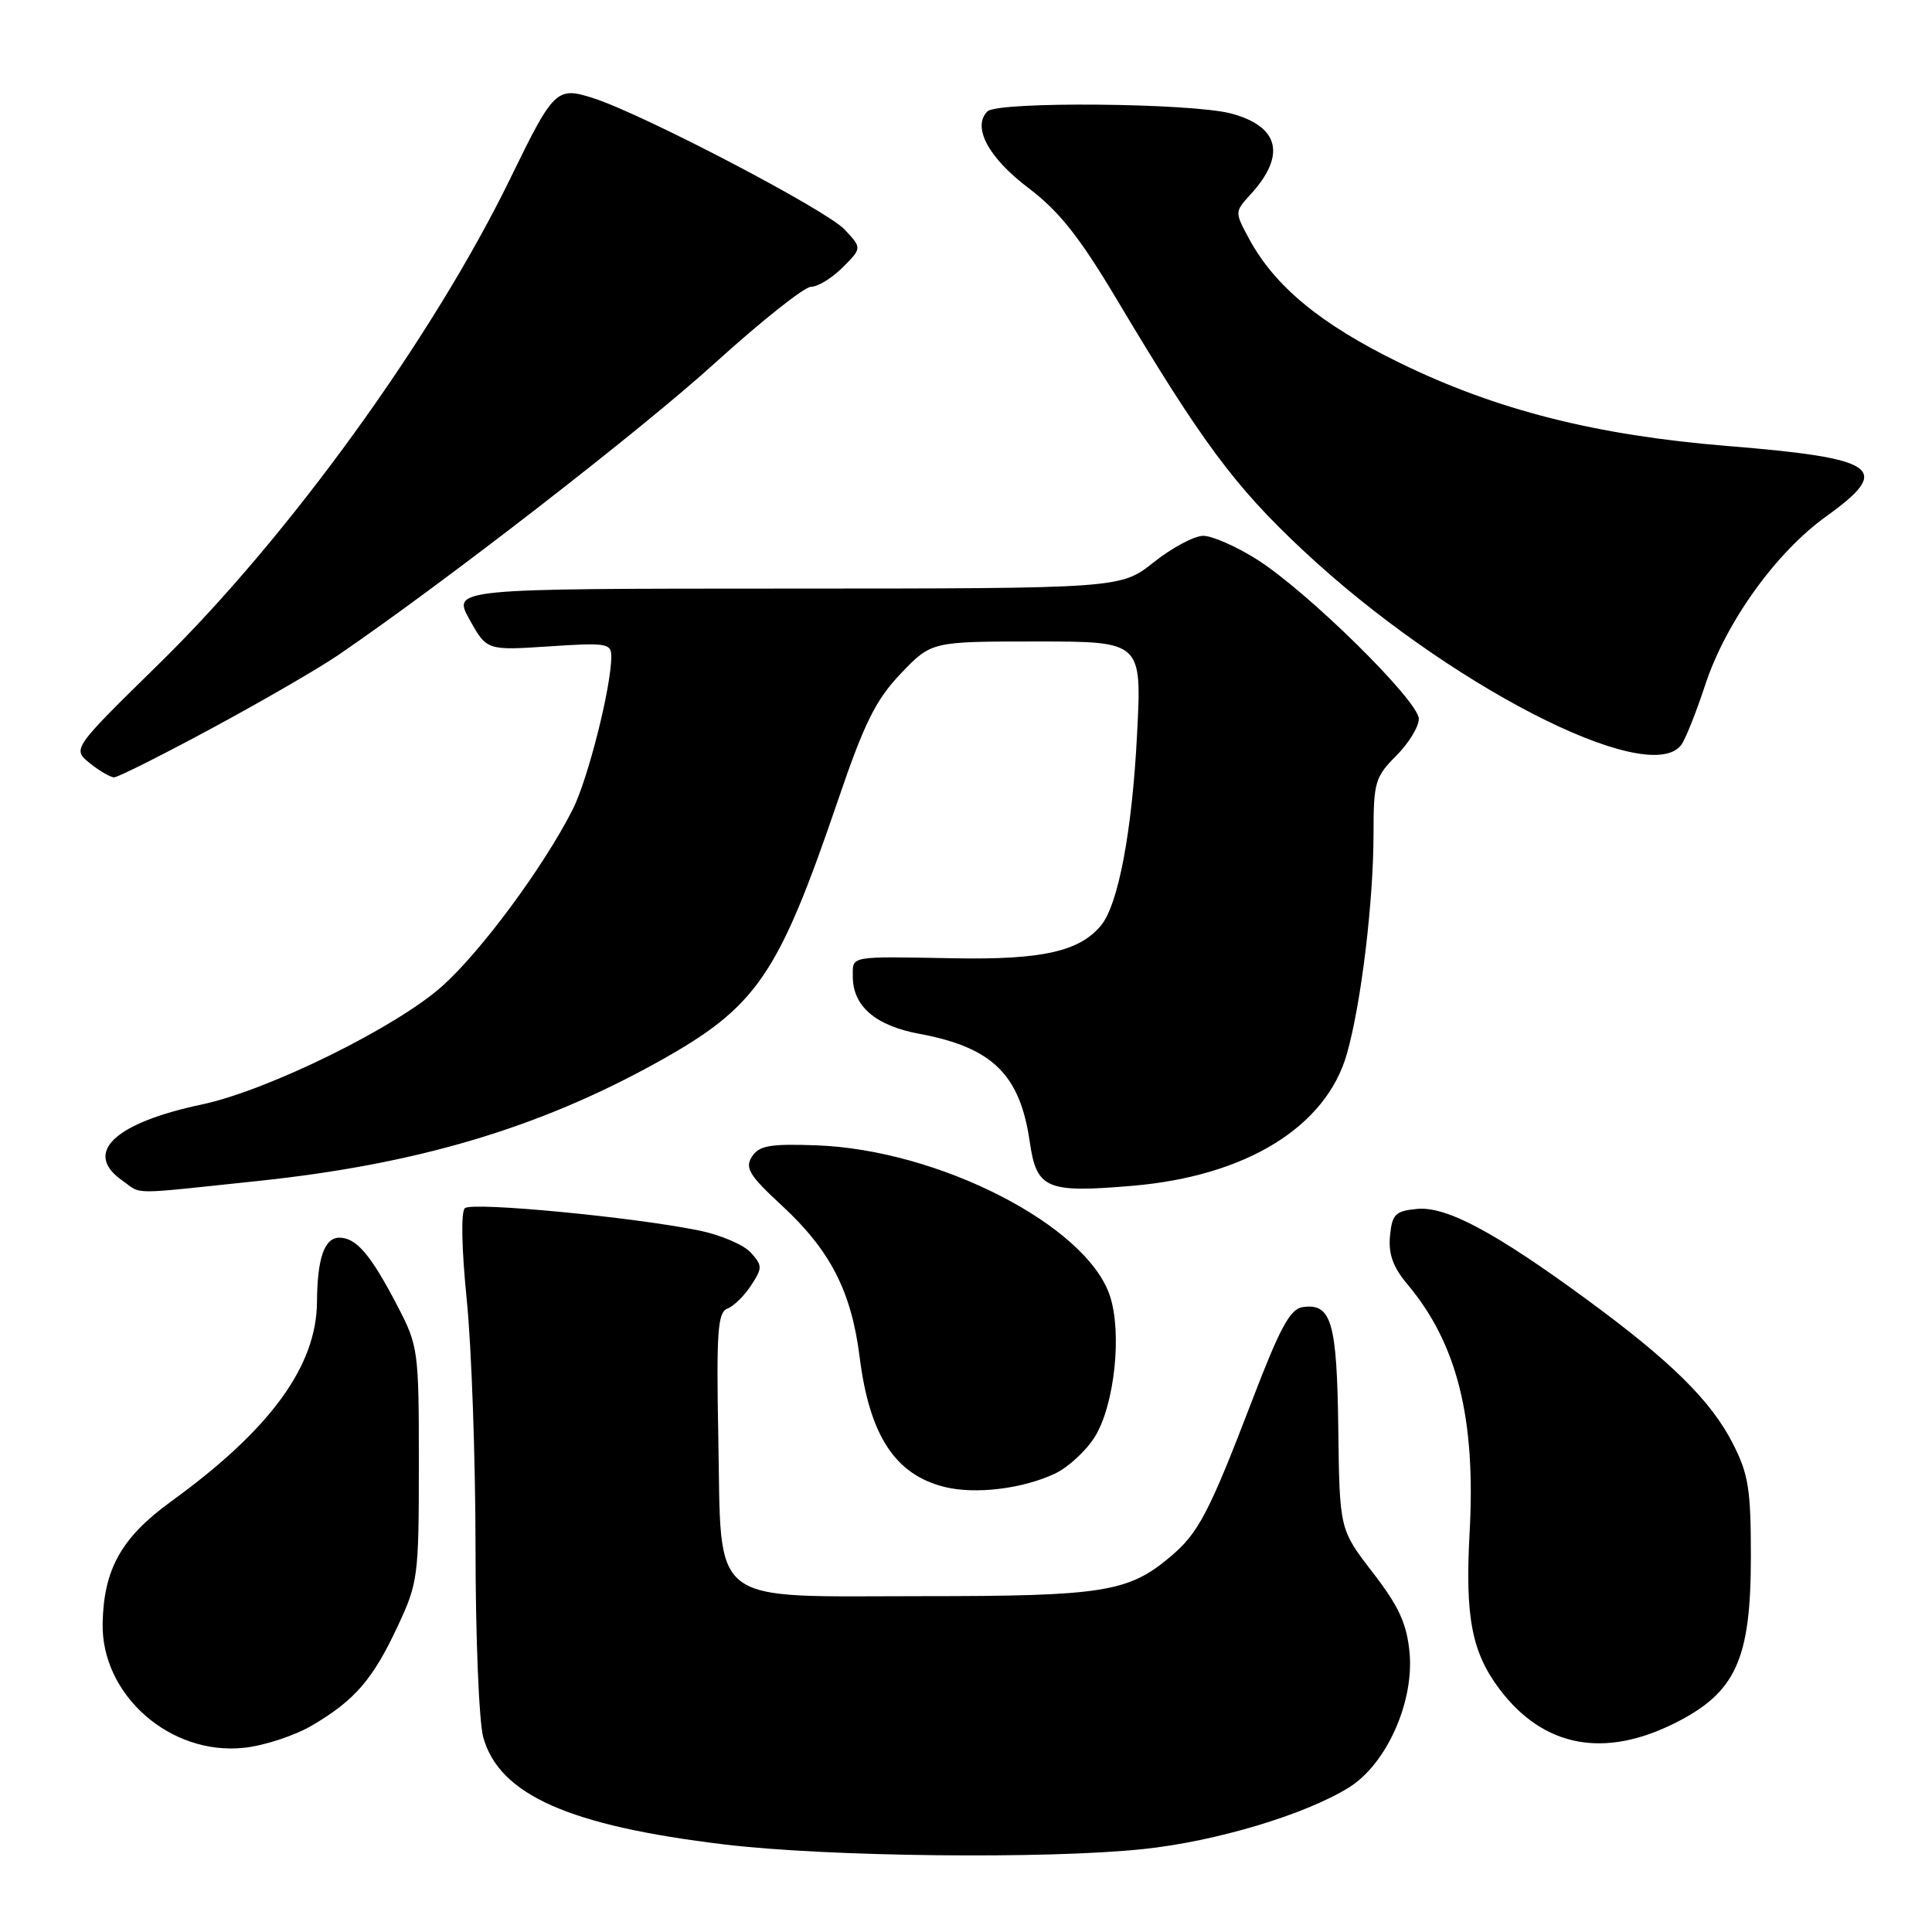 <?xml version="1.0" encoding="UTF-8" standalone="no"?>
<!DOCTYPE svg PUBLIC "-//W3C//DTD SVG 1.1//EN" "http://www.w3.org/Graphics/SVG/1.1/DTD/svg11.dtd" >
<svg xmlns="http://www.w3.org/2000/svg" xmlns:xlink="http://www.w3.org/1999/xlink" version="1.1" viewBox="0 0 256 256">
 <g >
 <path fill="currentColor"
d=" M 151.50 245.01 C 161.10 244.00 172.89 240.47 178.71 236.87 C 183.70 233.79 187.40 225.54 186.77 218.94 C 186.40 215.12 185.35 212.84 181.90 208.37 C 177.50 202.67 177.50 202.67 177.33 189.28 C 177.15 175.13 176.42 172.65 172.60 173.20 C 170.95 173.44 169.59 175.96 165.94 185.50 C 160.19 200.50 158.81 203.14 155.06 206.29 C 149.51 210.97 146.16 211.50 122.28 211.50 C 93.51 211.50 95.62 213.14 95.18 190.47 C 94.91 176.51 95.10 173.90 96.37 173.41 C 97.20 173.09 98.62 171.71 99.52 170.33 C 101.04 168.01 101.04 167.70 99.47 165.96 C 98.54 164.94 95.46 163.62 92.64 163.05 C 83.87 161.26 62.55 159.23 61.60 160.09 C 61.06 160.57 61.17 165.53 61.85 172.26 C 62.48 178.51 63.00 193.27 63.01 205.06 C 63.01 216.85 63.47 228.16 64.03 230.19 C 66.15 237.82 75.40 241.93 96.00 244.40 C 109.60 246.04 138.80 246.36 151.50 245.01 Z  M 41.35 228.63 C 47.01 225.30 49.40 222.54 52.69 215.50 C 55.39 209.73 55.50 208.90 55.50 194.00 C 55.50 178.89 55.43 178.36 52.64 173.00 C 49.12 166.24 47.21 164.00 44.96 164.00 C 42.99 164.00 42.04 166.73 42.00 172.50 C 41.95 181.03 35.82 189.42 22.66 198.96 C 16.10 203.72 13.75 207.90 13.60 215.07 C 13.39 224.58 22.56 232.65 32.35 231.59 C 35.02 231.31 39.07 229.97 41.35 228.63 Z  M 222.07 228.25 C 230.02 224.22 232.00 219.84 232.00 206.25 C 232.00 197.31 231.68 195.30 229.58 191.22 C 226.70 185.59 221.38 180.35 210.30 172.22 C 198.12 163.28 191.63 159.81 187.77 160.19 C 184.88 160.46 184.46 160.89 184.18 163.78 C 183.96 166.16 184.58 167.90 186.48 170.16 C 193.08 178.01 195.57 187.93 194.73 203.10 C 194.12 214.27 195.01 218.93 198.71 223.84 C 204.53 231.54 212.58 233.06 222.07 228.25 Z  M 139.73 195.29 C 141.51 194.46 143.92 192.25 145.08 190.37 C 147.68 186.16 148.70 176.64 147.07 171.71 C 143.99 162.38 124.41 152.34 108.14 151.76 C 102.01 151.54 100.58 151.80 99.64 153.26 C 98.67 154.76 99.28 155.75 103.62 159.76 C 110.03 165.69 112.82 171.14 113.91 179.84 C 115.22 190.25 118.63 195.43 125.21 197.04 C 129.27 198.03 135.45 197.28 139.73 195.29 Z  M 34.14 156.49 C 55.19 154.28 71.30 149.50 87.00 140.81 C 100.29 133.44 103.06 129.43 111.05 106.00 C 114.54 95.75 116.04 92.74 119.36 89.25 C 123.42 85.00 123.42 85.00 137.36 85.00 C 151.30 85.00 151.30 85.00 150.67 97.25 C 150.01 110.19 148.18 119.87 145.88 122.64 C 143.04 126.07 138.07 127.18 126.57 126.98 C 112.34 126.73 113.00 126.61 113.00 129.39 C 113.00 133.32 116.00 135.91 121.83 136.99 C 131.48 138.78 135.15 142.37 136.44 151.25 C 137.35 157.56 138.61 158.10 150.11 157.12 C 165.14 155.83 175.72 149.31 178.47 139.64 C 180.37 132.96 182.00 119.45 182.00 110.35 C 182.00 103.69 182.22 102.93 185.00 100.15 C 186.65 98.50 188.00 96.30 188.00 95.25 C 188.00 92.89 173.27 78.38 166.55 74.13 C 163.83 72.41 160.63 71.00 159.44 71.00 C 158.26 71.00 155.31 72.57 152.89 74.49 C 148.50 77.98 148.50 77.98 104.22 77.99 C 59.94 78.00 59.94 78.00 62.22 82.10 C 64.50 86.19 64.50 86.19 72.75 85.65 C 80.36 85.14 81.00 85.24 81.00 86.98 C 81.00 91.02 77.91 103.25 75.88 107.27 C 72.07 114.79 63.81 125.99 58.64 130.63 C 52.57 136.09 35.50 144.50 26.74 146.35 C 15.10 148.81 10.97 152.77 16.22 156.44 C 18.90 158.32 16.84 158.31 34.14 156.49 Z  M 28.11 96.48 C 34.76 92.89 42.29 88.53 44.85 86.78 C 58.92 77.16 85.06 56.90 94.74 48.10 C 100.86 42.55 106.59 38.00 107.47 38.00 C 108.36 38.00 110.25 36.85 111.66 35.43 C 114.22 32.87 114.22 32.87 111.90 30.40 C 109.46 27.80 85.24 15.14 78.65 13.02 C 73.75 11.44 73.39 11.80 67.65 23.58 C 57.39 44.66 38.30 71.07 21.16 87.87 C 9.57 99.23 9.57 99.23 11.89 101.12 C 13.17 102.15 14.63 103.00 15.12 103.00 C 15.62 103.00 21.46 100.07 28.11 96.48 Z  M 222.74 98.75 C 223.29 98.06 224.73 94.46 225.95 90.75 C 228.67 82.47 235.32 73.20 242.00 68.41 C 250.82 62.07 248.92 60.72 228.83 59.09 C 211.48 57.68 198.24 54.32 185.47 48.08 C 174.99 42.96 168.90 37.94 165.50 31.62 C 163.60 28.10 163.60 28.06 165.68 25.79 C 170.45 20.58 169.54 16.76 163.13 15.04 C 157.86 13.64 132.19 13.41 130.84 14.76 C 128.78 16.82 130.97 20.91 136.30 24.93 C 140.35 28.00 143.05 31.41 148.00 39.71 C 159.26 58.59 163.62 64.47 172.67 72.93 C 191.54 90.60 218.28 104.39 222.74 98.75 Z "/>
</g>
</svg>